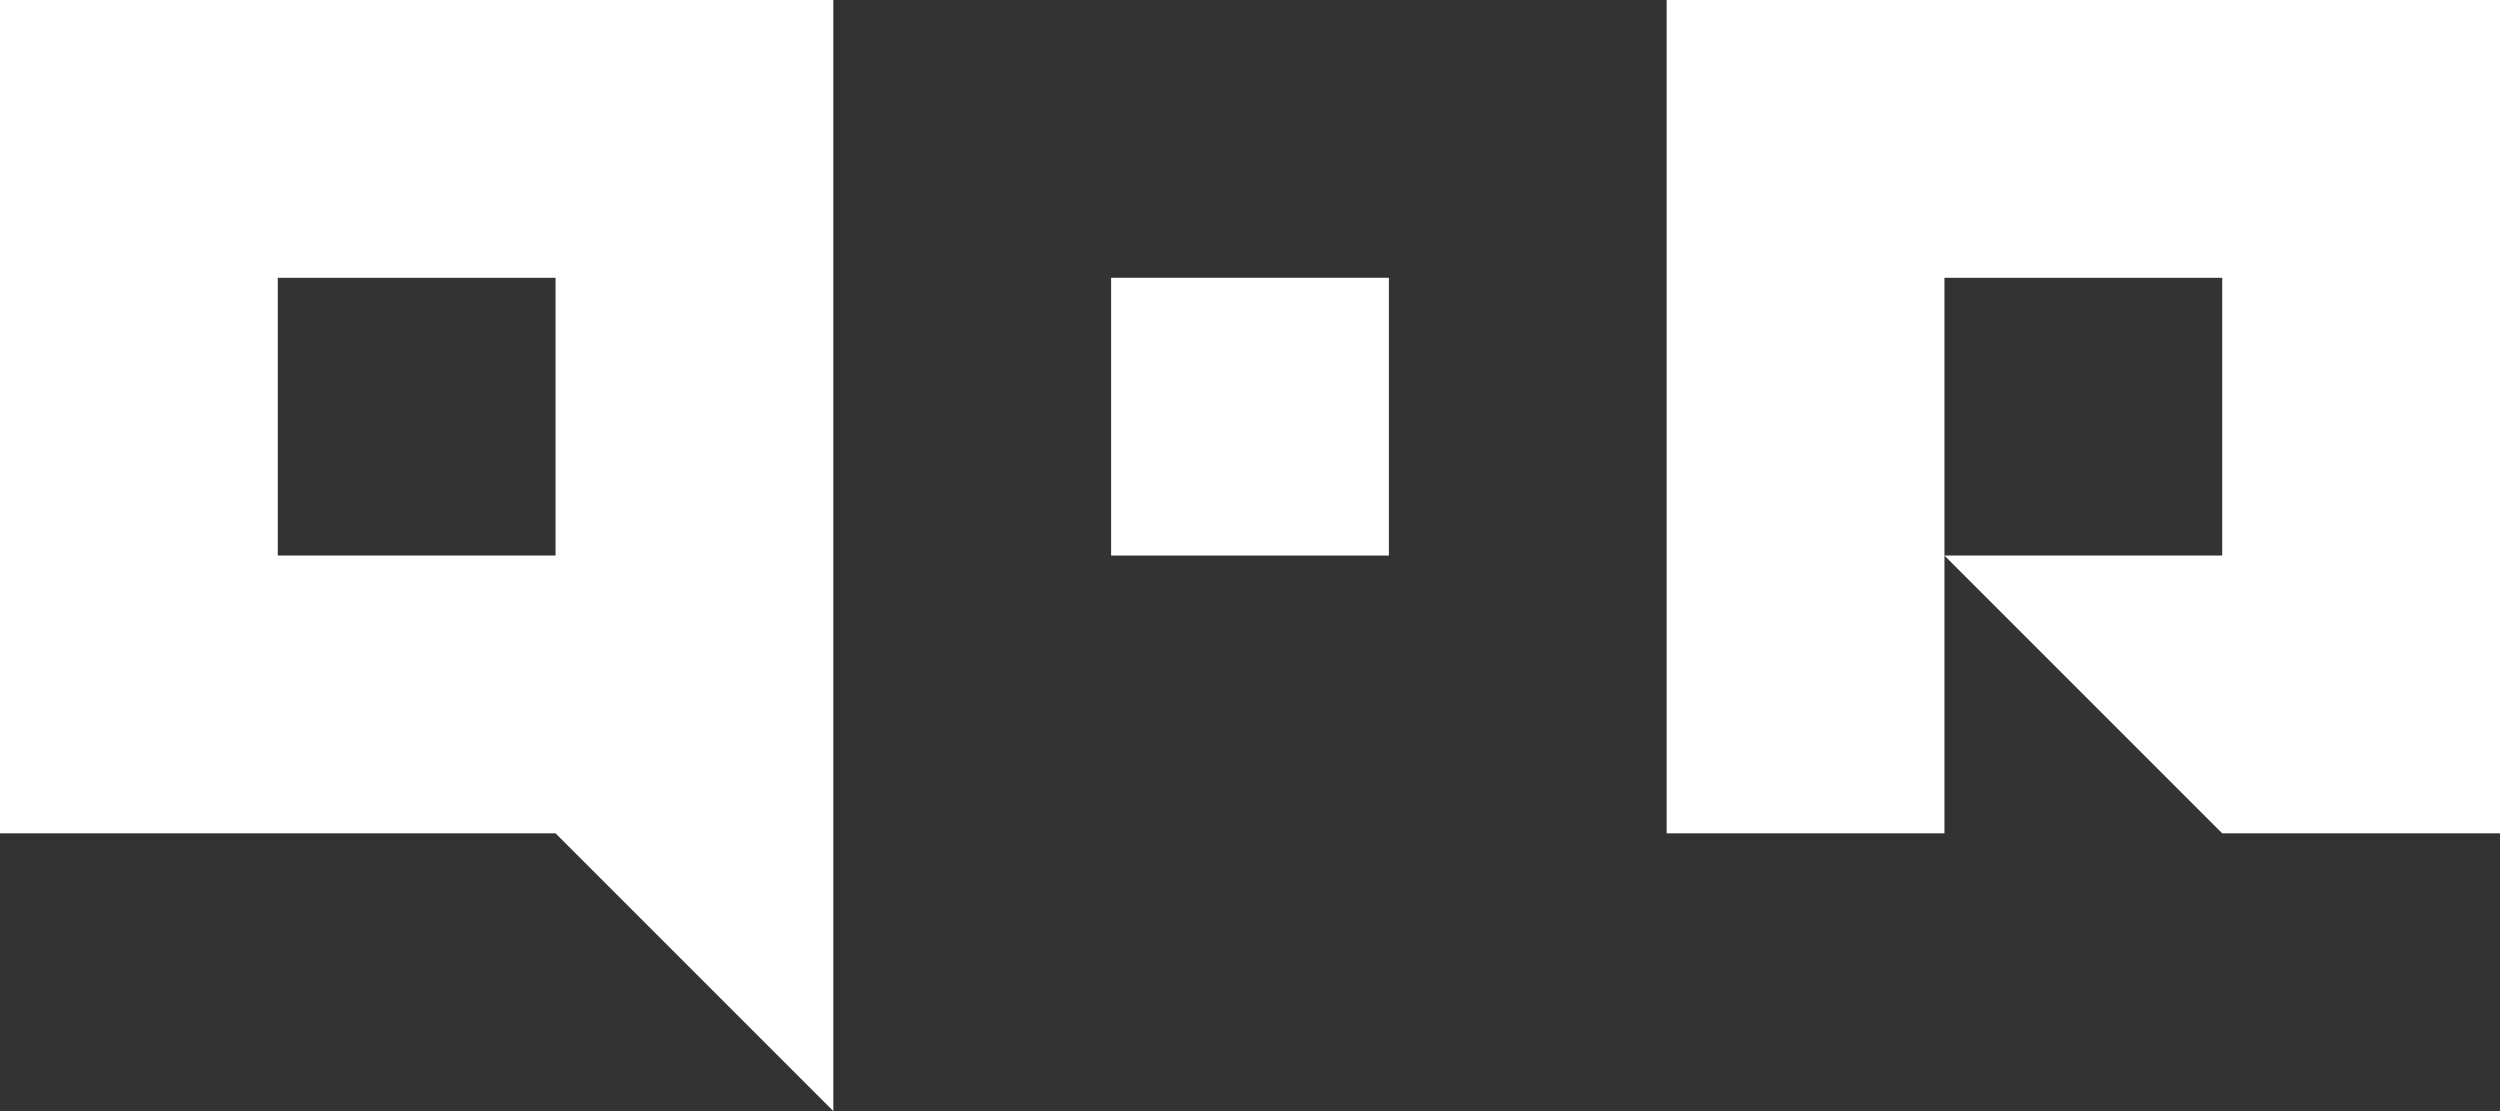 <?xml version="1.0" encoding="UTF-8" standalone="no"?>
<svg width="72px" height="32px" viewBox="0 0 72 32" version="1.1" xmlns="http://www.w3.org/2000/svg" xmlns:xlink="http://www.w3.org/1999/xlink" xmlns:sketch="http://www.bohemiancoding.com/sketch/ns">
    <rect x="0" y="0" width="72" height="32" fill="#333333" stroke="none"/>
    <!-- Generator: Sketch 3.3.2 (12043) - http://www.bohemiancoding.com/sketch -->
    <title>QOR3 logo</title>
    <desc>Created with Sketch.</desc>
    <defs></defs>
    <g id="Page-1" stroke="none" stroke-width="1" fill="none" fill-rule="evenodd" sketch:type="MSPage">
        <g id="QOR3" sketch:type="MSArtboardGroup" transform="translate(-136, -11)">
            <g id="new-main-menu" sketch:type="MSLayerGroup">
                <g id="QOR3-logo" transform="translate(136, 11)" sketch:type="MSShapeGroup">
                    <path d="M48,0 L72,0 L72,24 L48,24 L48,0 Z M56,8 L64,8 L64,16 L56,16 L56,8 Z M56,16 L56,24 L64,24 L56,16 Z" id="R" fill="#FFFFFF"></path>
                    <rect id="Path" x="24" y="0" width="24" height="24"></rect>
                    <rect id="Path" fill="#FFFFFF" x="32" y="8" width="8" height="8"></rect>
                    <path d="M0,0 L24,0 L24,24 L0,24 L0,0 Z M8,8 L16,8 L16,16 L8,16 L8,8 Z M24,32 L24,24 L16,24 L24,32 Z" id="Q" fill="#FFFFFF"></path>
                </g>
            </g>
        </g>
    </g>
</svg>